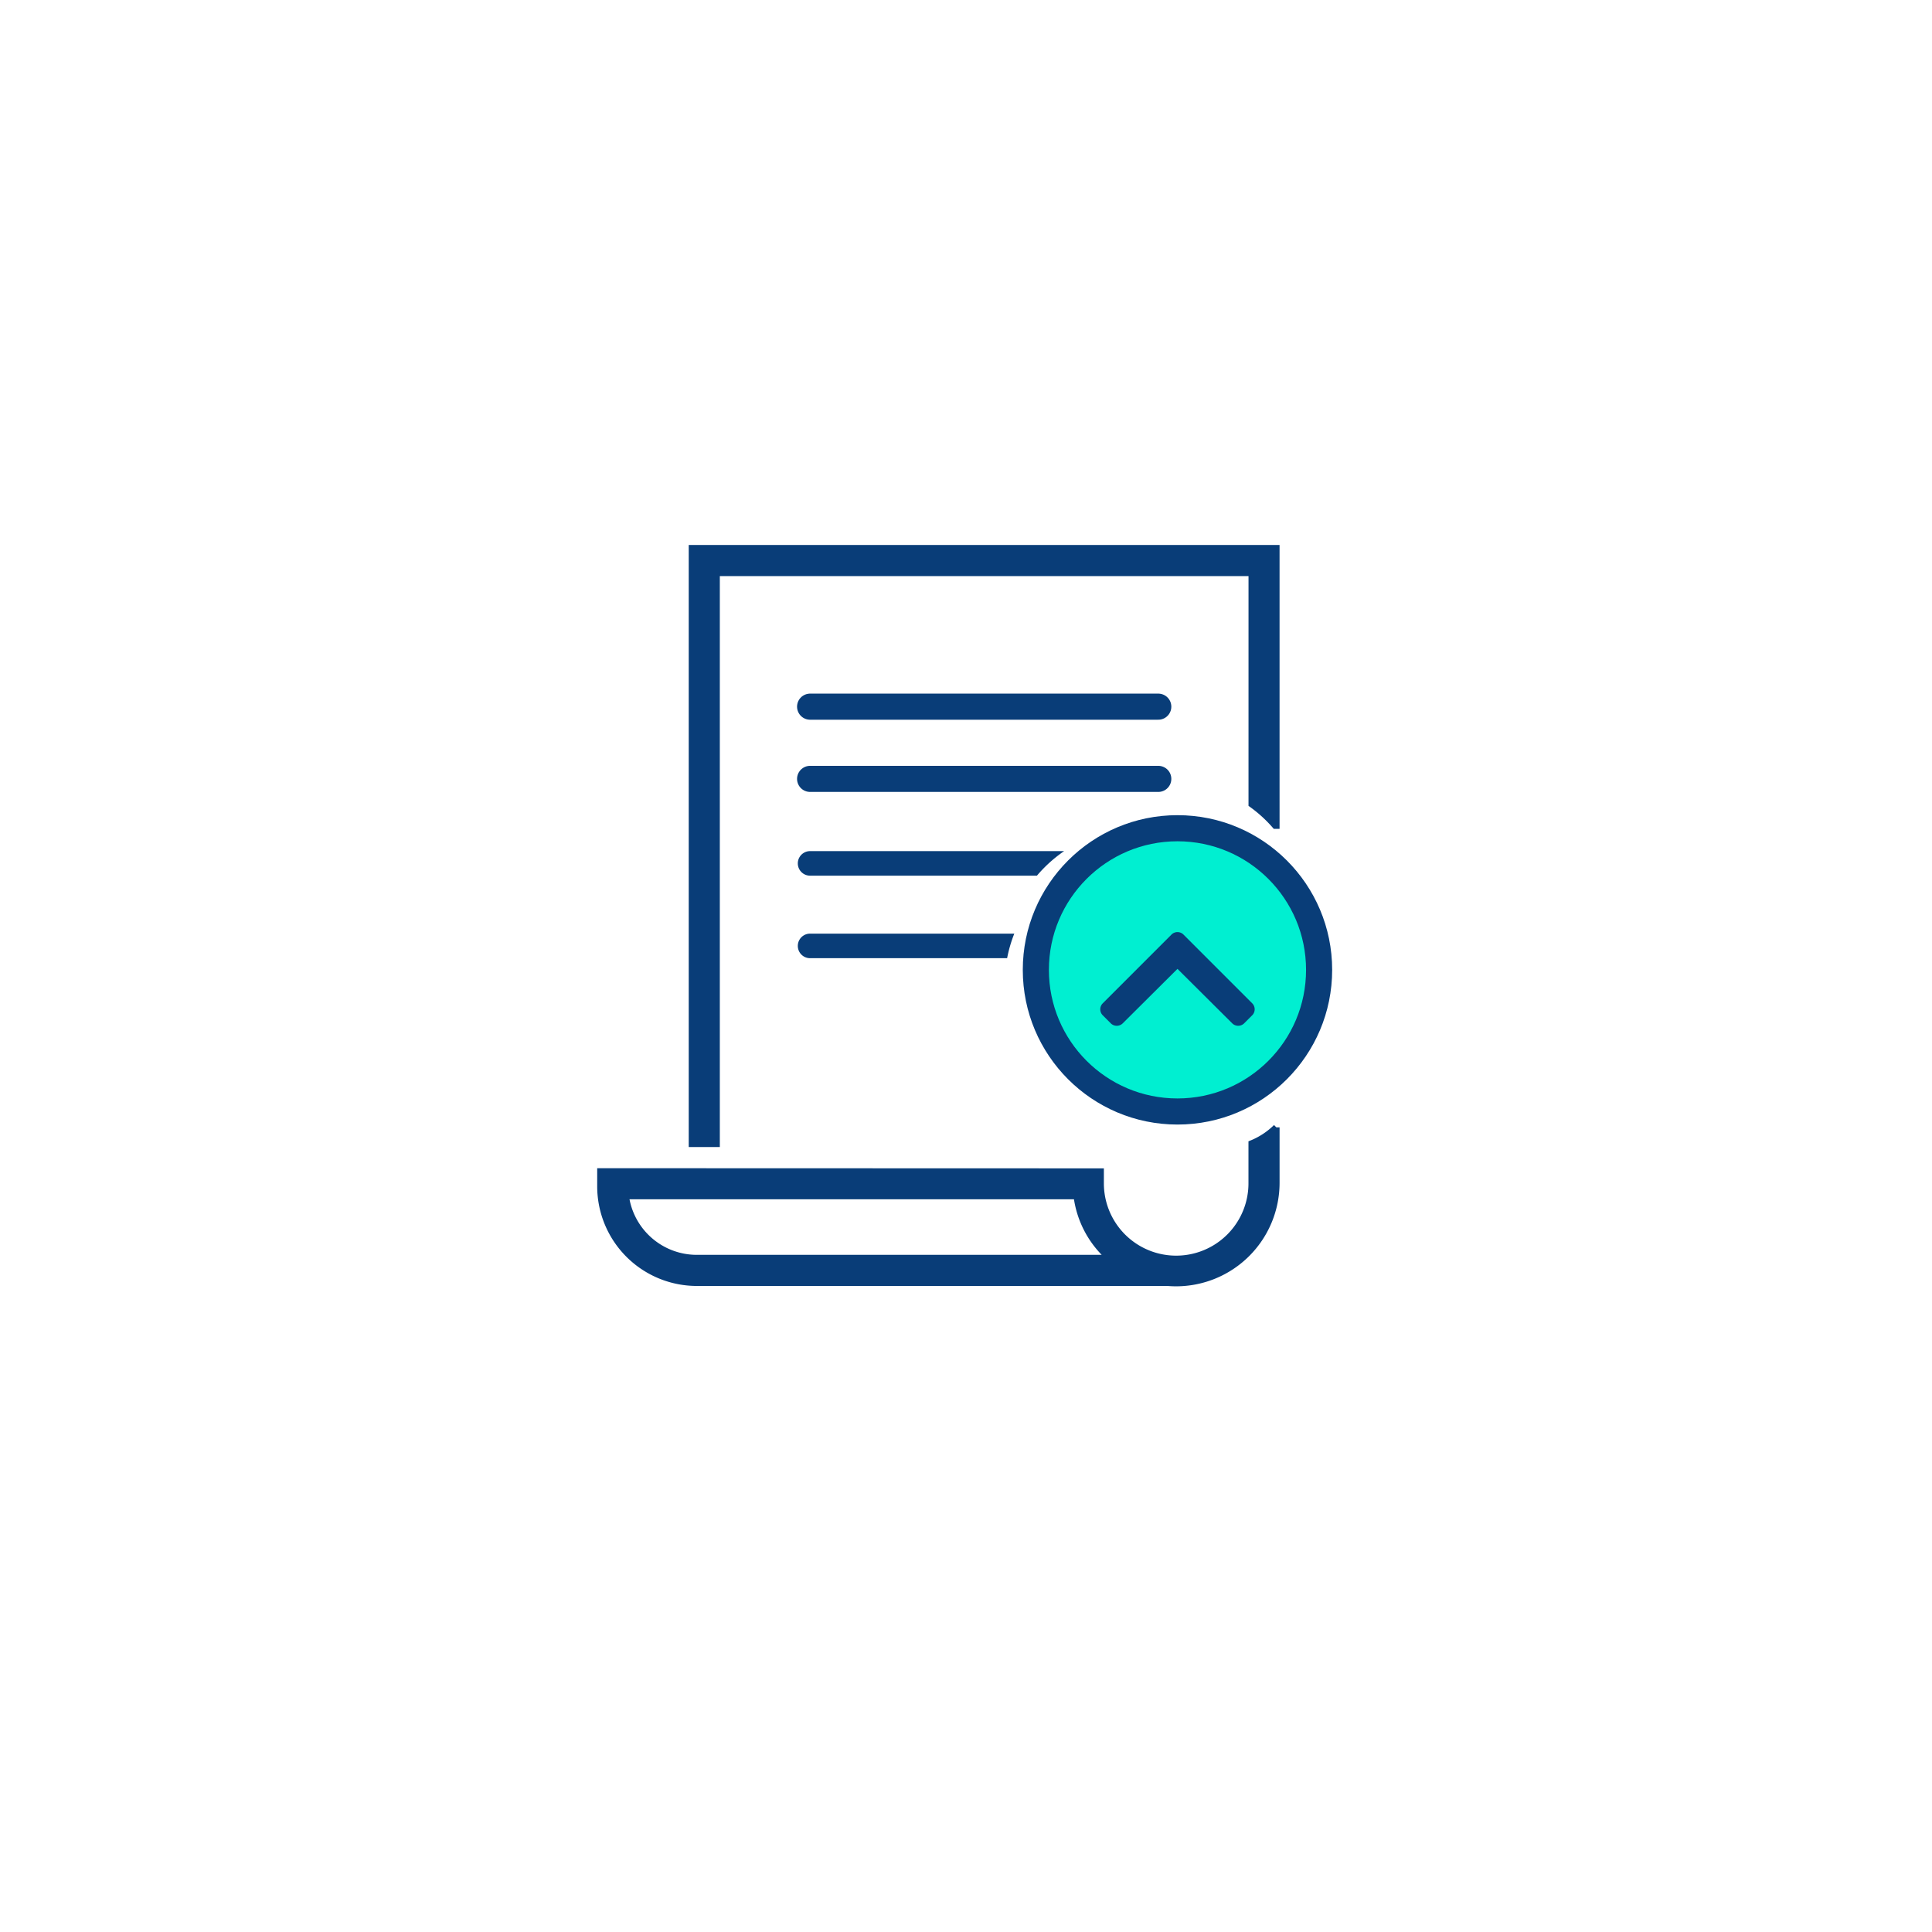 <svg xmlns="http://www.w3.org/2000/svg" xmlns:xlink="http://www.w3.org/1999/xlink" width="148" height="148" viewBox="0 0 148 148"><defs><style>.a{fill:#fff;}.b{fill:#00efd1;}.b,.c,.e{stroke:#093d78;}.b,.c{stroke-miterlimit:10;stroke-width:2px;}.c{fill:none;stroke-linecap:round;}.d,.e{fill:#093d78;}.e{stroke-width:0.5px;}.f{filter:url(#a);}</style><filter id="a" x="0" y="0" width="148" height="148" filterUnits="userSpaceOnUse"><feOffset dy="2" input="SourceAlpha"/><feGaussianBlur stdDeviation="5" result="b"/><feFlood flood-opacity="0.122"/><feComposite operator="in" in2="b"/><feComposite in="SourceGraphic"/></filter></defs><g transform="translate(-417 -5850)"><g class="f" transform="matrix(1, 0, 0, 1, 417, 5850)"><circle class="a" cx="59" cy="59" r="59" transform="translate(15 13)"/></g><g transform="translate(-915.312 5751.361)"><circle class="b" cx="10.85" cy="10.85" r="10.85" transform="translate(1411.662 162.085)"/><line class="c" x2="26.671" transform="translate(1394.37 152.773)"/><line class="c" x2="26.671" transform="translate(1394.37 158.305)"/><path class="d" d="M1414.776,166.745h-19.461a.941.941,0,0,0,0,1.882h17.376A10.469,10.469,0,0,1,1414.776,166.745Z" transform="translate(-0.946 -2.907)"/><path class="d" d="M1410.958,171.819h-15.643a.941.941,0,0,0,0,1.882h15.093A10.35,10.35,0,0,1,1410.958,171.819Z" transform="translate(-0.946 -1.66)"/><path class="e" d="M1428.642,163.243a10.513,10.513,0,0,1,1.8,1.64h.079V143.638h-44.76v45.618h1.882V145.52h41Z" transform="translate(-0.439 -3)"/><path class="e" d="M1428.2,188.826v3.019a5.788,5.788,0,0,1-11.576.067v-.932l-38.314-.012v1.142a7.386,7.386,0,0,0,7.378,7.378h36.074q.322.027.651.027a7.679,7.679,0,0,0,7.67-7.67v-4.257A5.763,5.763,0,0,1,1428.2,188.826Zm-42.513,8.779a5.5,5.5,0,0,1-5.446-4.755H1414.8a7.573,7.573,0,0,0,2.534,4.755Z" transform="translate(0 -2.589)"/><path class="d" d="M6.772,8.874l5.264,5.264a.65.65,0,0,1,0,.919l-.614.614a.65.65,0,0,1-.918,0L6.312,11.5,2.12,15.672a.65.65,0,0,1-.918,0l-.614-.614a.65.65,0,0,1,0-.919L5.852,8.874A.65.65,0,0,1,6.772,8.874Z" transform="translate(1416.2 161.358)"/></g></g></svg>